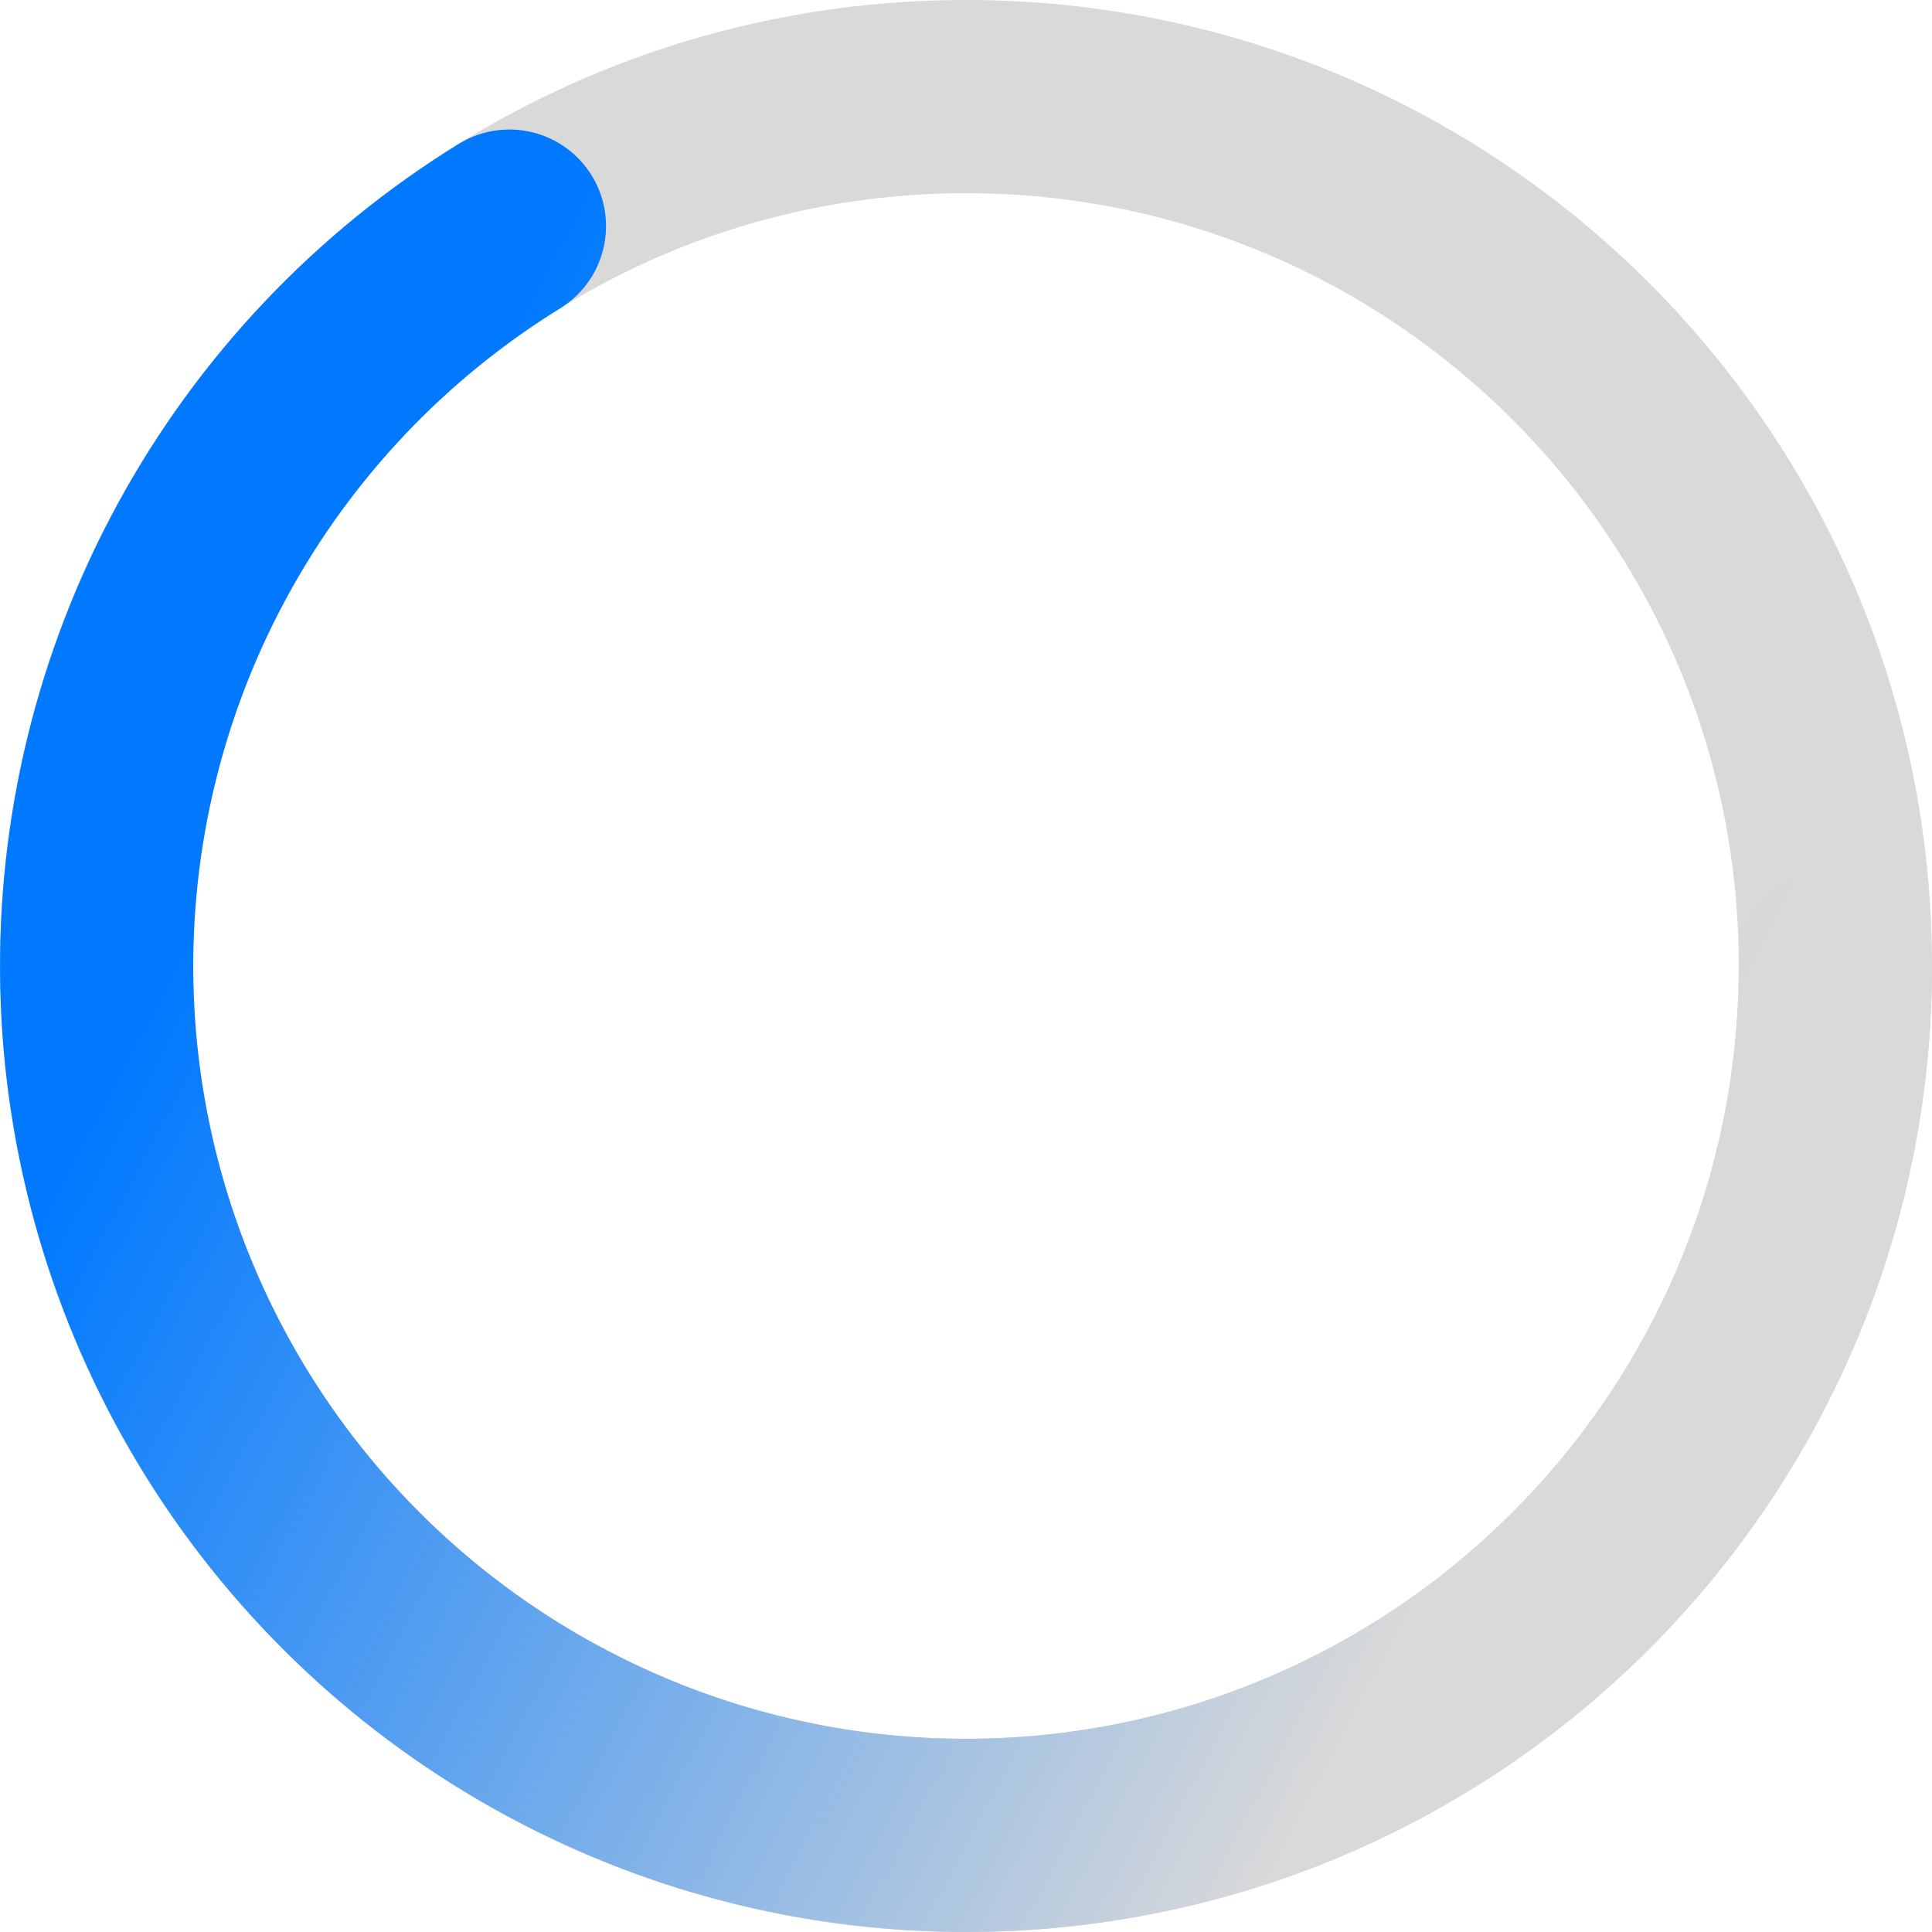<svg width="25" height="25" viewBox="0 0 25 25" fill="none" xmlns="http://www.w3.org/2000/svg">
<g id="lottie 2-a">
<path id="Ellipse 161" d="M25 12.5C25 19.404 19.404 25 12.5 25C5.596 25 0 19.404 0 12.5C0 5.596 5.596 0 12.5 0C19.404 0 25 5.596 25 12.5ZM2.5 12.5C2.5 18.023 6.977 22.5 12.5 22.5C18.023 22.5 22.5 18.023 22.5 12.5C22.5 6.977 18.023 2.5 12.5 2.5C6.977 2.5 2.5 6.977 2.5 12.5Z" fill="#D9D9D9"/>
<path id="Ellipse 163" d="M23.75 12.5C23.75 14.461 23.238 16.388 22.263 18.089C21.289 19.791 19.887 21.209 18.196 22.201C16.505 23.194 14.584 23.728 12.624 23.749C10.663 23.771 8.731 23.28 7.018 22.324C5.306 21.369 3.873 19.982 2.862 18.303C1.851 16.623 1.296 14.708 1.253 12.747C1.21 10.787 1.68 8.849 2.616 7.127C3.553 5.404 4.923 3.956 6.592 2.926" stroke="url(#paint0_linear_150_13200)" stroke-width="2.5" stroke-linecap="round" stroke-linejoin="round"/>
</g>
<defs>
<linearGradient id="paint0_linear_150_13200" x1="7" y1="3.5" x2="23" y2="12" gradientUnits="userSpaceOnUse">
<stop stop-color="#0079FF"/>
<stop offset="1" stop-color="#D9D9D9"/>
</linearGradient>
</defs>
</svg>
